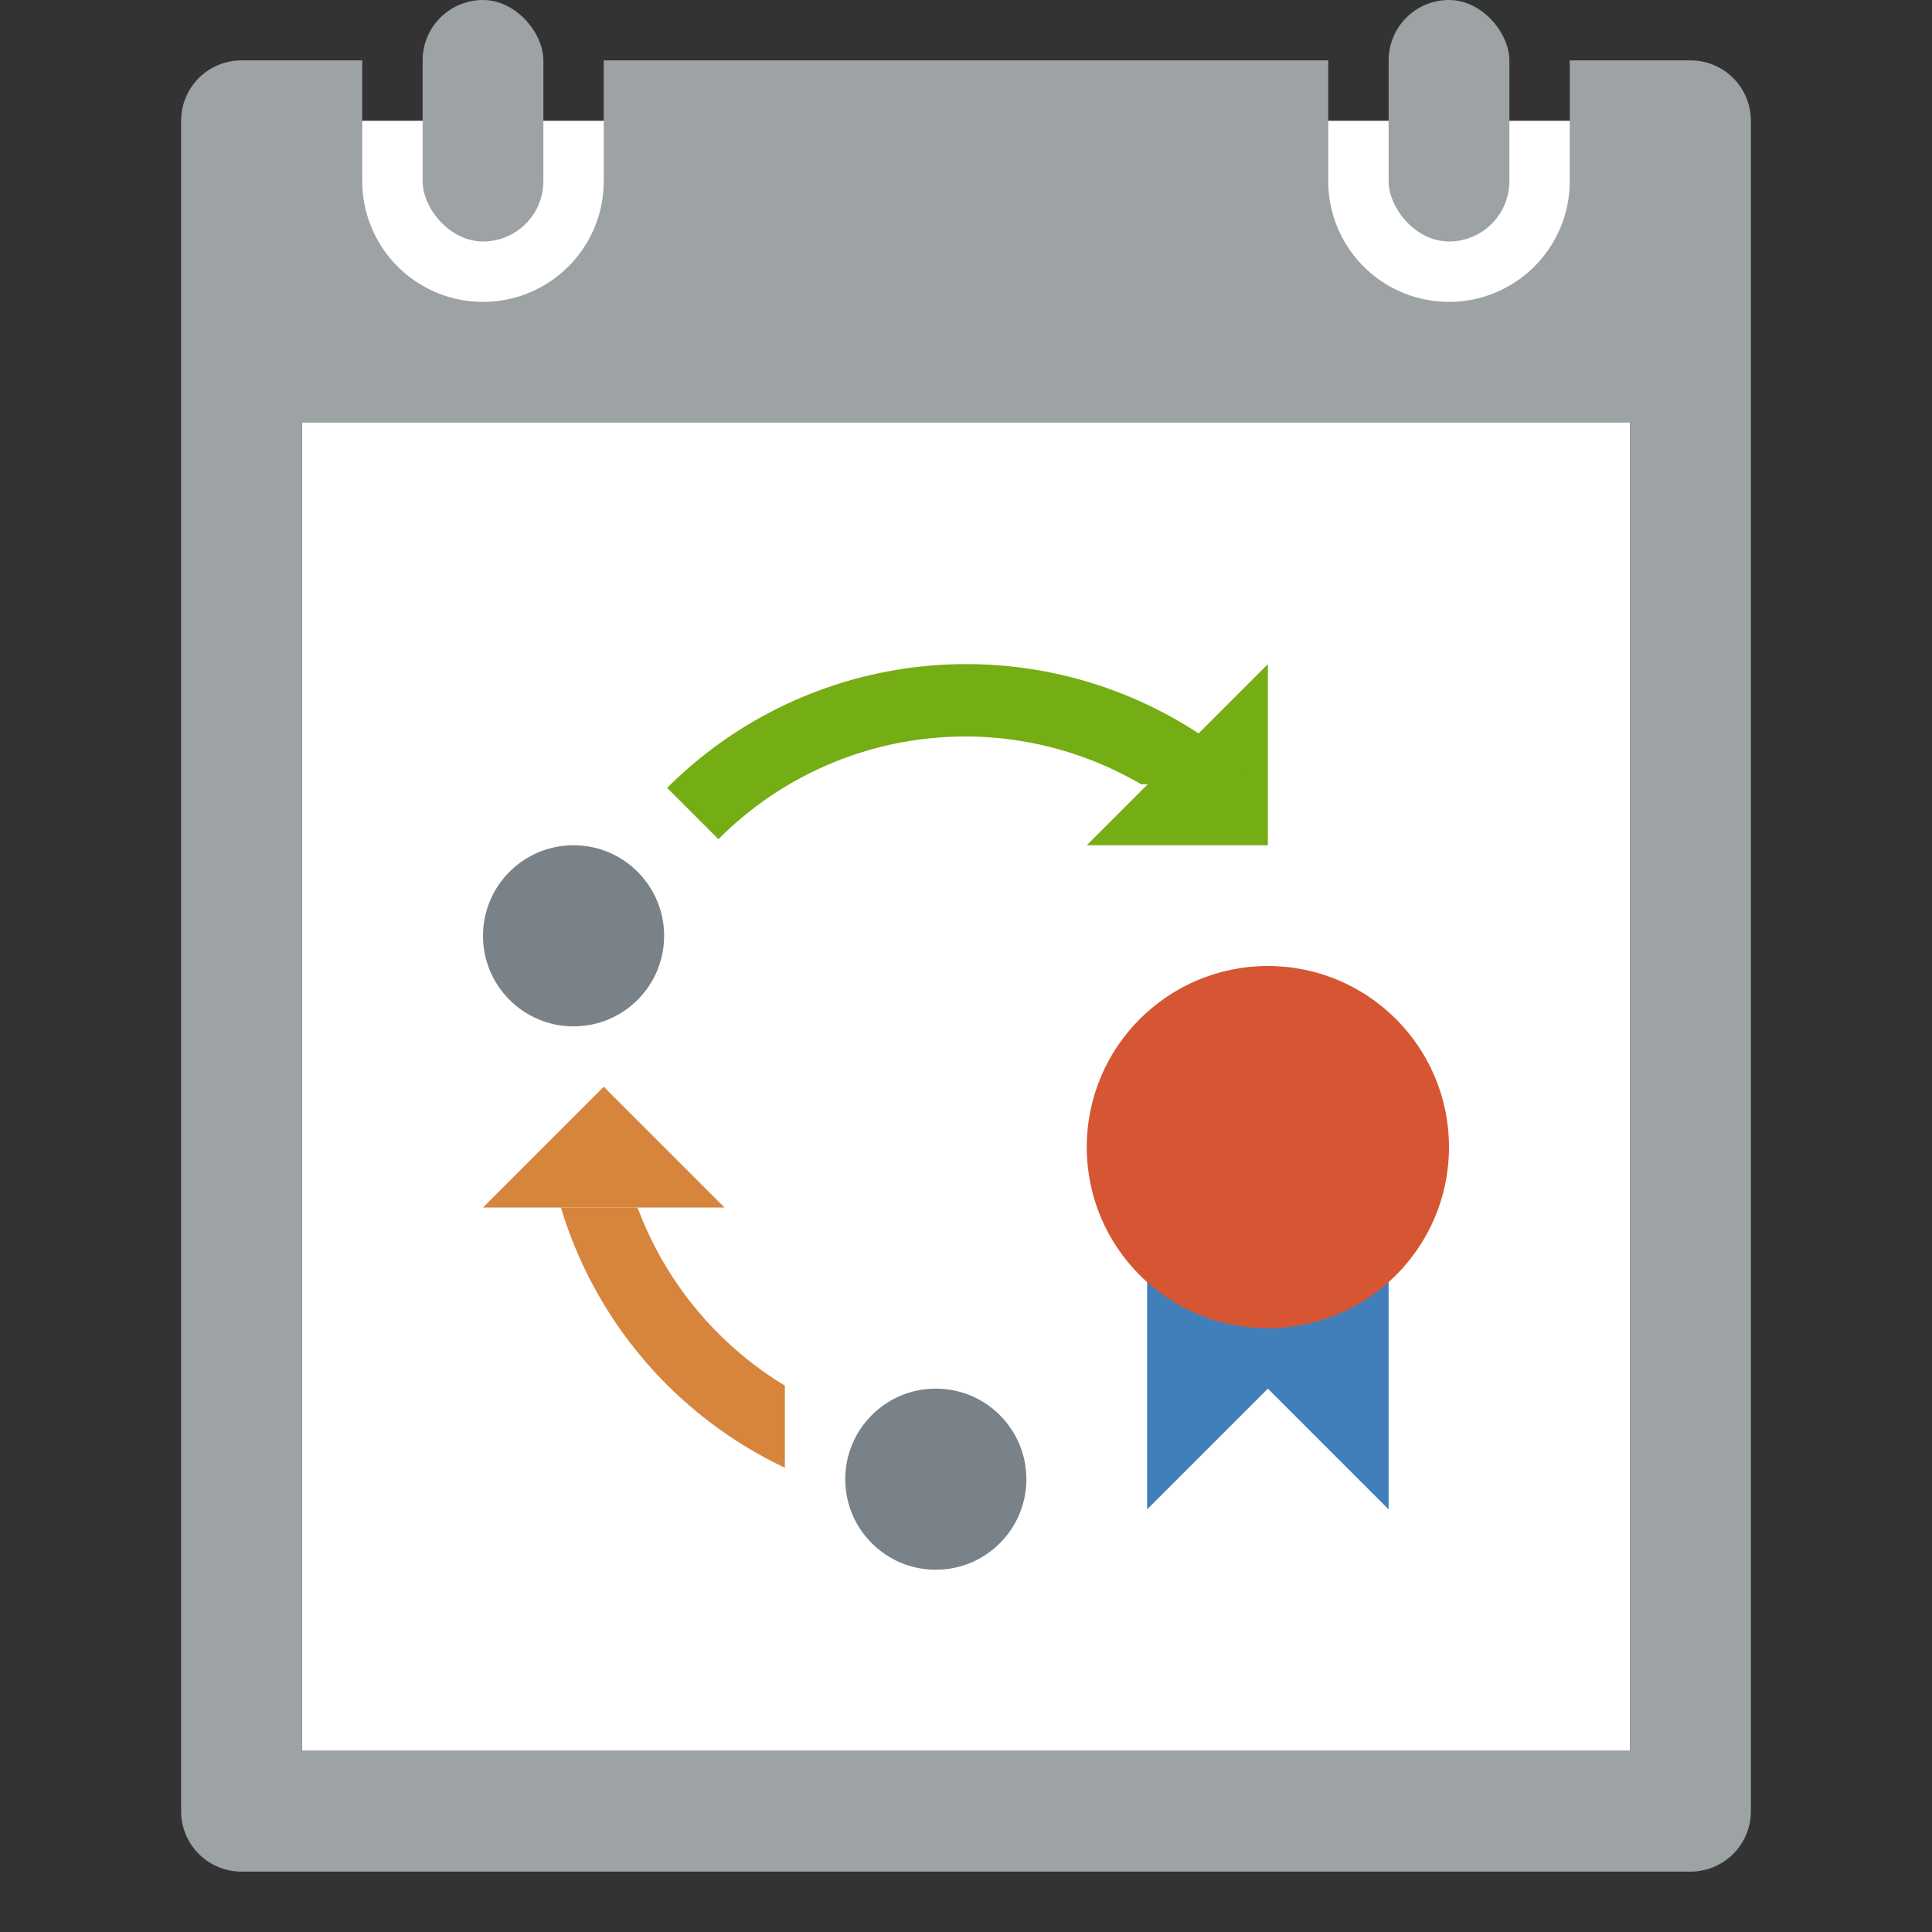 <svg id="Layer_1" data-name="Layer 1" xmlns="http://www.w3.org/2000/svg" viewBox="0 0 32 32"><rect x="0" y="0" width="32" height="32" fill="#333333" stroke="none"/><title>Action_ChartAddAdditionallyAppStage_large_daee6ba629ee4d26a9b2d9a521df094c</title><rect x="5" y="2" width="22" height="27" fill="#fff"/><path d="M28,1H26V3a2,2,0,0,1-4,0V1H10V3A2,2,0,0,1,6,3V1H4A1,1,0,0,0,3,2V30a1,1,0,0,0,1,1H28a1,1,0,0,0,1-1V2A1,1,0,0,0,28,1ZM27,29H5V7H27V29Z" fill="#9da2a5"/><rect x="23" width="2" height="4" rx="1" ry="1" fill="#9da2a5"/><rect x="7" width="2" height="4" rx="1" ry="1" fill="#9da2a5"/><circle cx="15.5" cy="24.5" r="1.5" fill="#798288"/><circle cx="9.5" cy="15.5" r="1.5" fill="#798288"/><polygon points="18 14 21 14 21 11 18 14" fill="#75ad15"/><polygon points="12 20 10 18 8 20 12 20" fill="#d7853c"/><path d="M13,22.95A5.82,5.82,0,0,1,10.56,20H9.29A7,7,0,0,0,13,24.31V22.95Z" fill="#d7853c"/><path d="M16,11a7,7,0,0,0-4.95,2.05l0.85,0.85a5.76,5.76,0,0,1,7-.91h2A7,7,0,0,0,16,11Z" fill="#75ad15"/><polygon points="23 25 21 23 19 25 19 20 23 20 23 25" fill="#407fb9"/><circle cx="21" cy="19" r="3" fill="#d65633"/></svg>